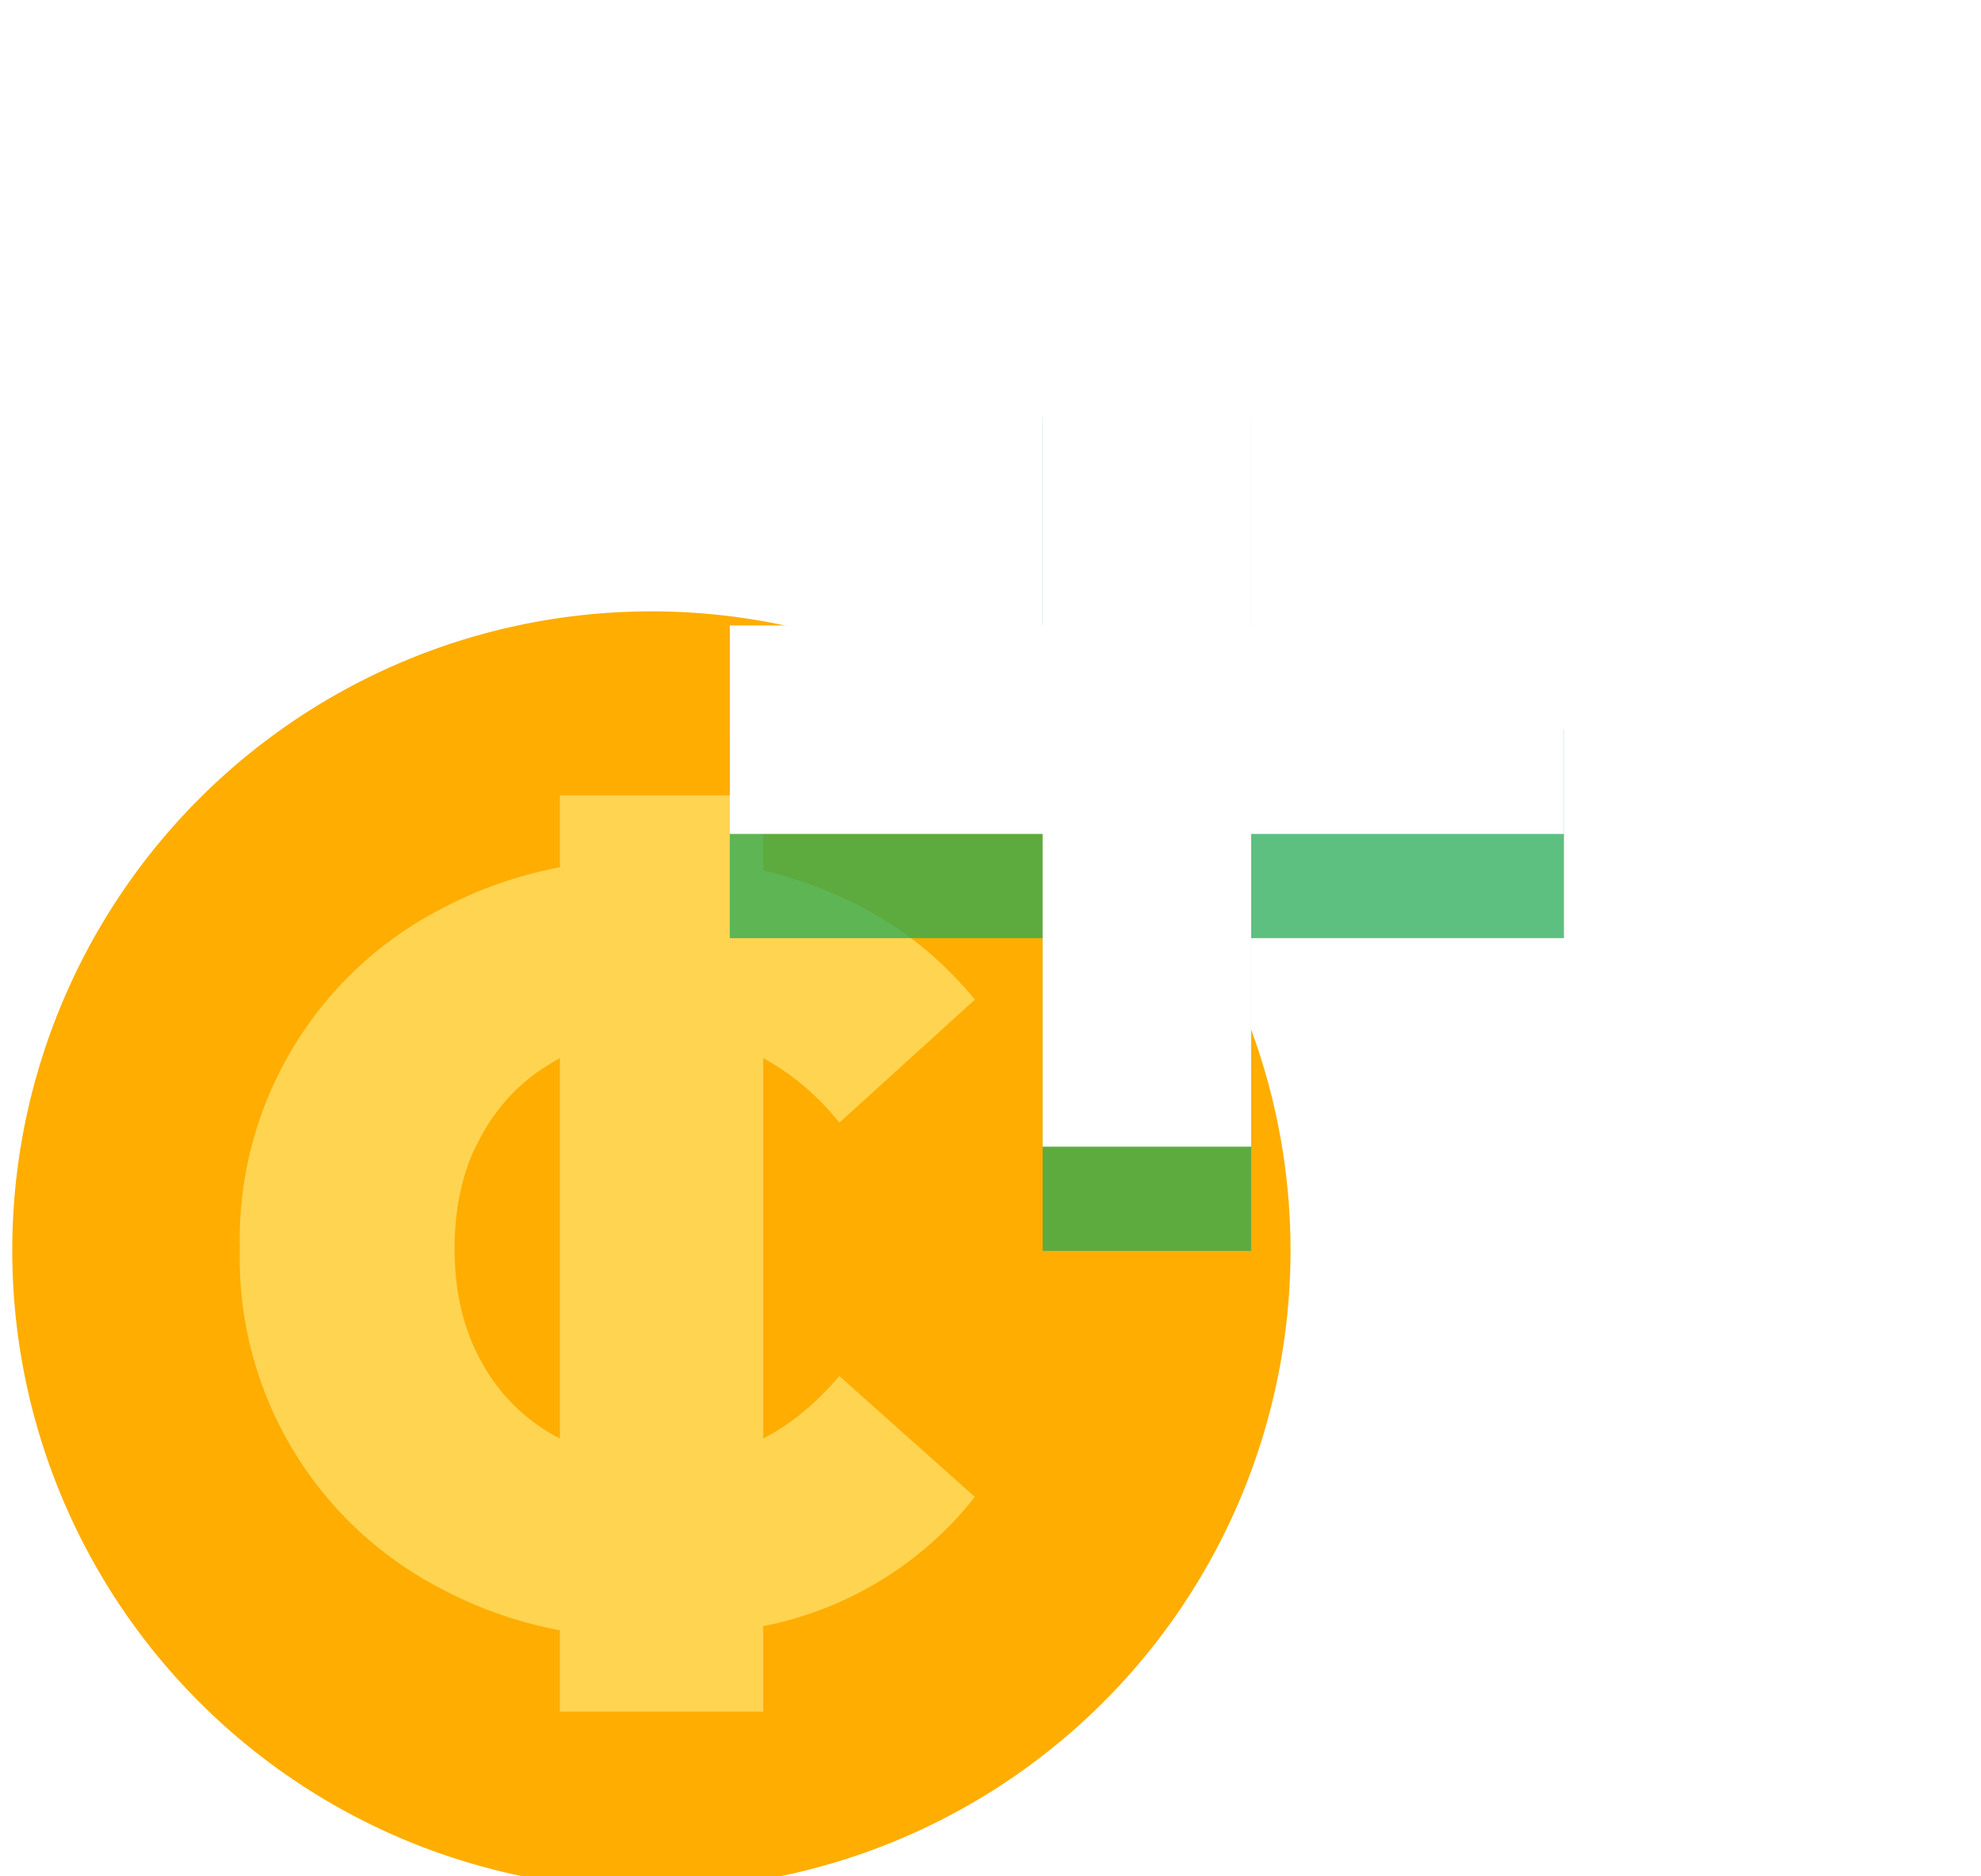 <svg xmlns="http://www.w3.org/2000/svg" xmlns:xlink="http://www.w3.org/1999/xlink" width="19" height="18" viewBox="0 0 19 18"><defs><path id="xgkza" d="M702 439v2h-3v3h-2v-3h-3v-2h3v-3h2v3z"/><path id="xgkzb" d="M693 438.87a6.13 6.13 0 1 1 0 12.25 6.13 6.13 0 0 1 0-12.25z"/><path id="xgkzc" d="M691.23 448.24a3.57 3.57 0 0 1-1.93-3.26 3.57 3.57 0 0 1 1.93-3.26 4 4 0 0 1 1.14-.4v-.69h1.95v.72c.25.06.49.14.71.24.53.23.97.57 1.32 1l-1.3 1.18a2.42 2.42 0 0 0-.73-.62v3.65c.27-.14.51-.34.73-.6l1.3 1.16a3.42 3.42 0 0 1-2.03 1.24v.82h-1.95v-.78a4 4 0 0 1-1.14-.4zm1.09-5.06c-.3.17-.54.41-.71.73-.17.3-.25.67-.25 1.07s.08.76.25 1.07a1.78 1.78 0 0 0 .76.75v-3.65l-.05.03z"/><mask id="xgkze" width="2" height="2" x="-1" y="-1"><path fill="#fff" d="M694 436h8v8h-8z"/><use xlink:href="#xgkza"/></mask><filter id="xgkzd" width="38" height="39" x="679" y="421" filterUnits="userSpaceOnUse"><feOffset dy="1" in="SourceGraphic" result="FeOffset1033Out"/><feGaussianBlur in="FeOffset1033Out" result="FeGaussianBlur1034Out" stdDeviation="2 2"/></filter></defs><g><g transform="translate(-687 -433)"><use fill="#ffad00" xlink:href="#xgkzb"/></g><g transform="translate(-687 -433)"><use fill="#ffd451" xlink:href="#xgkzc"/></g><g transform="translate(-687 -433)"><g filter="url(#xgkzd)"><use fill="none" stroke-opacity=".74" stroke-width="0" mask="url(&quot;#xgkze&quot;)" xlink:href="#xgkza"/><use fill="#25aa56" fill-opacity=".74" xlink:href="#xgkza"/></g><use fill="#fff" xlink:href="#xgkza"/></g></g></svg>